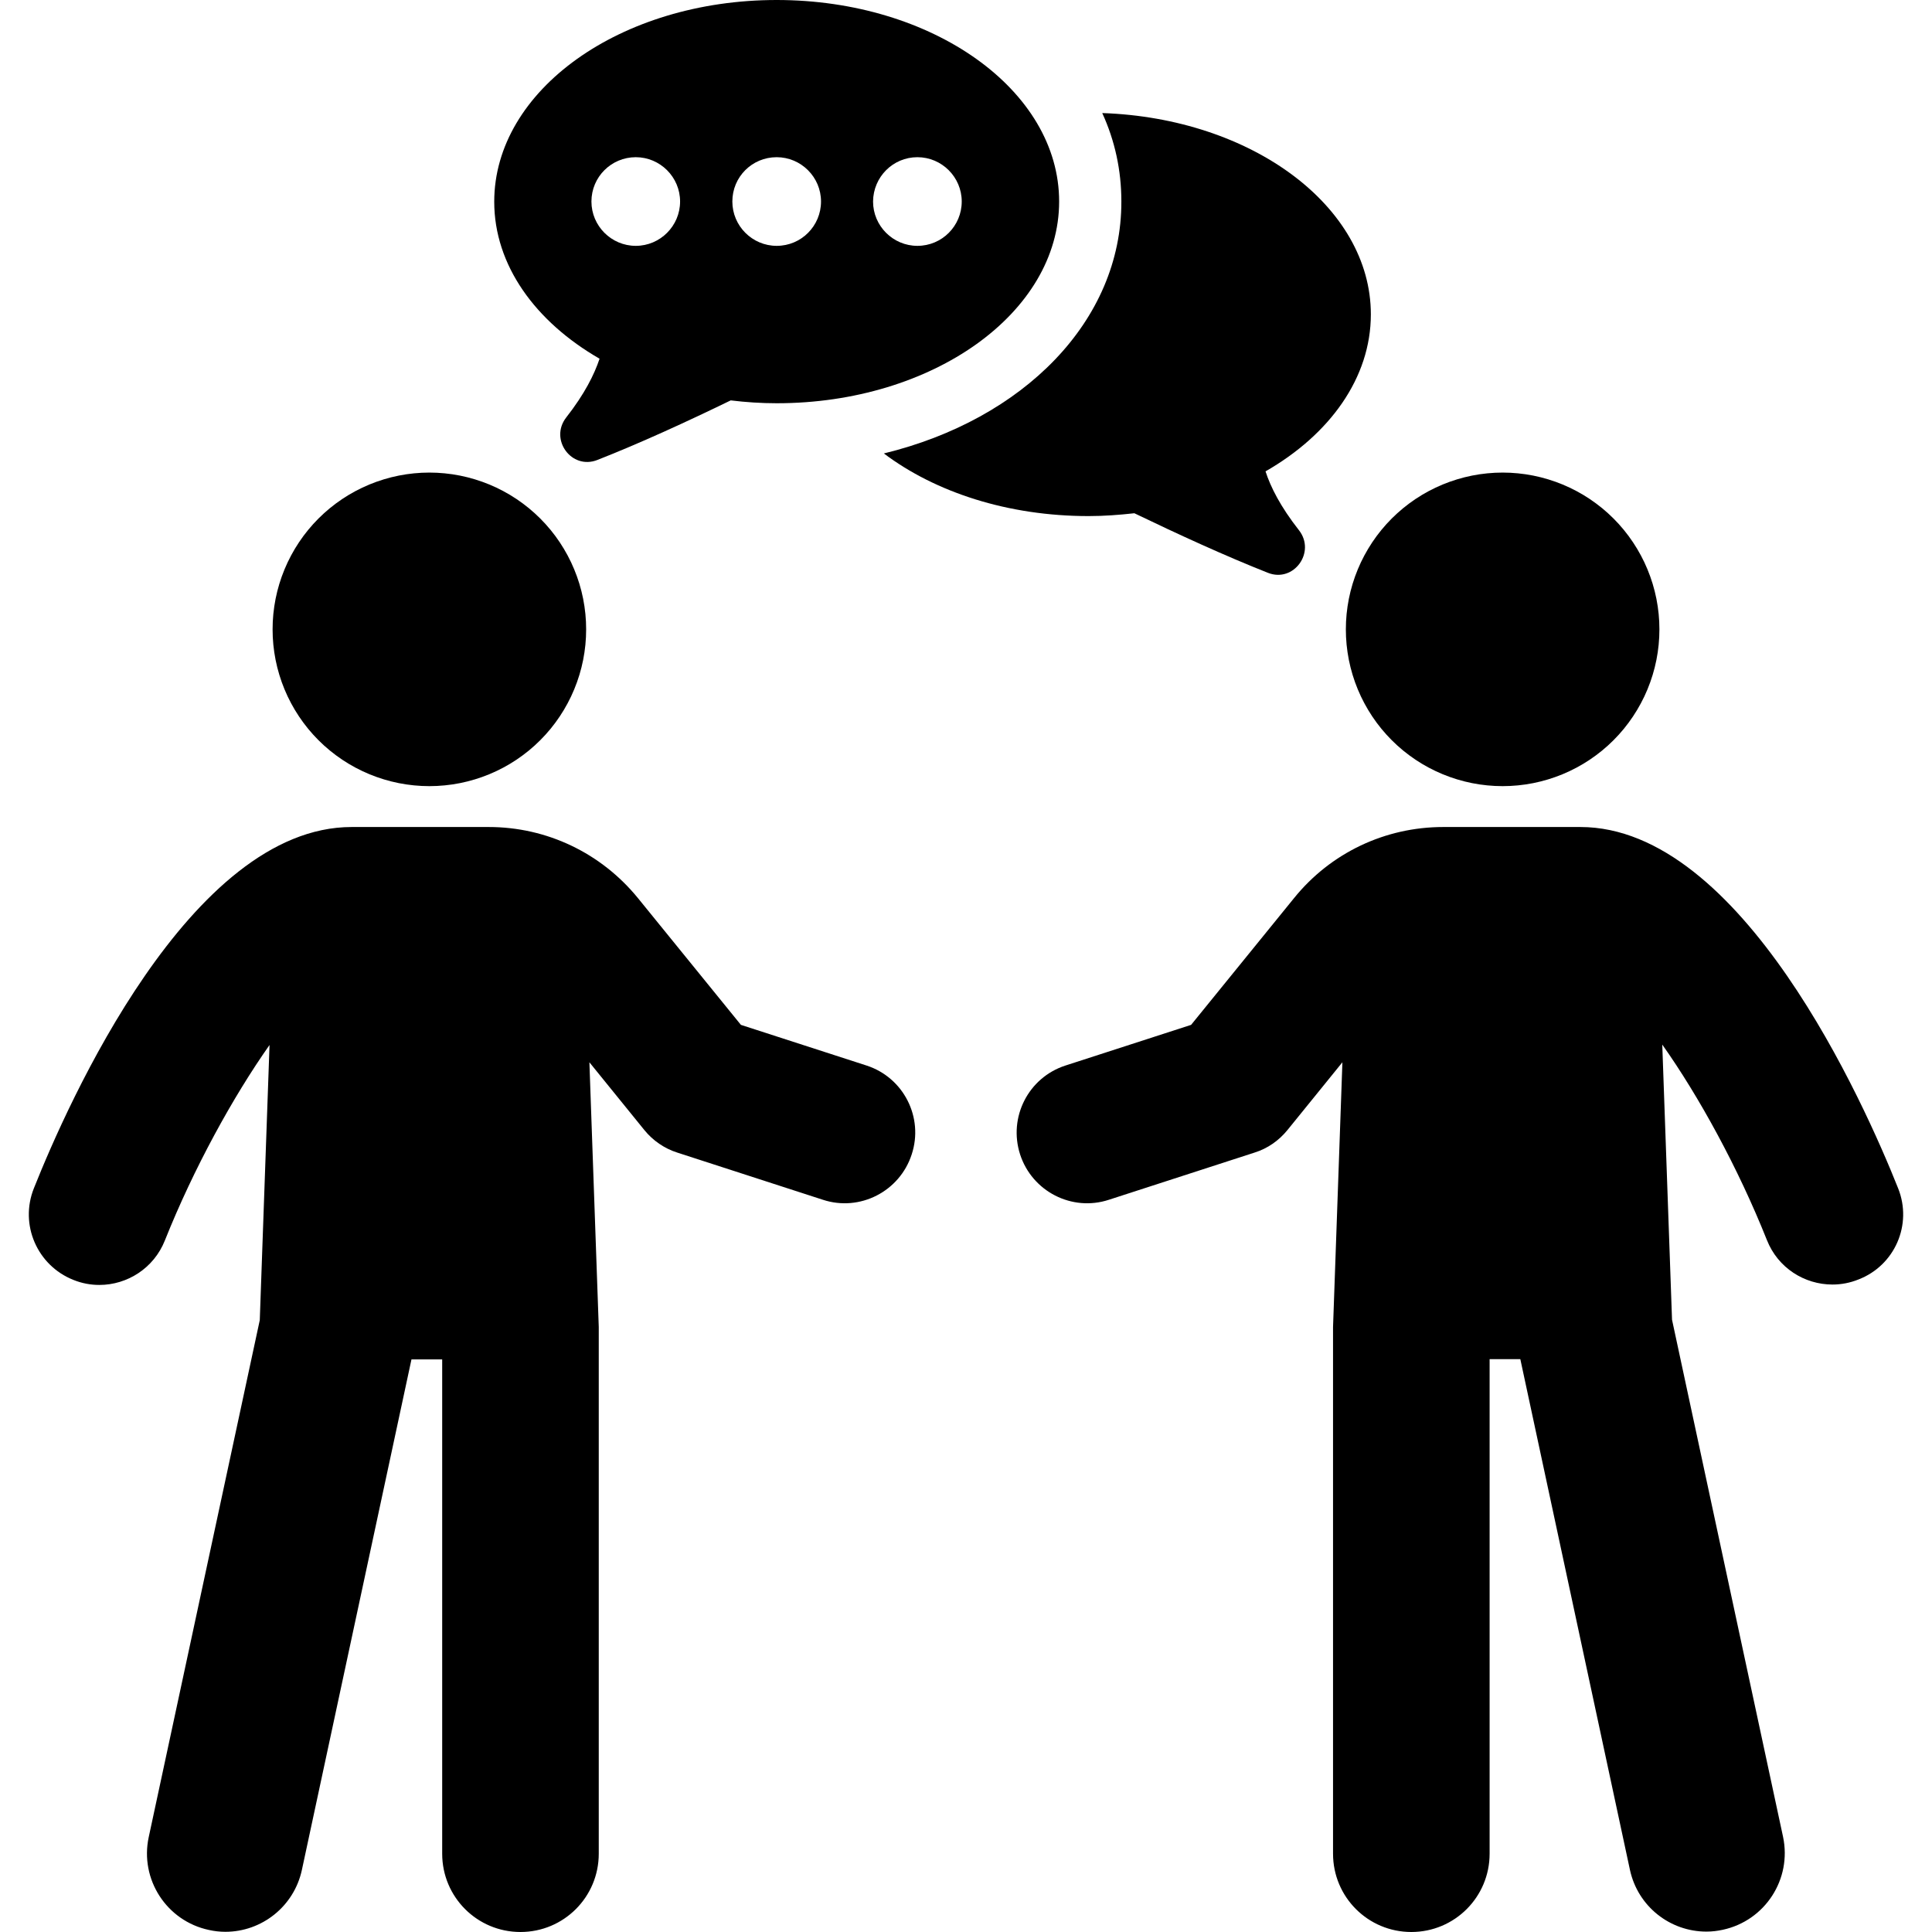 <svg xmlns="http://www.w3.org/2000/svg" xmlns:xlink="http://www.w3.org/1999/xlink" width="500" zoomAndPan="magnify" viewBox="0 0 375 375" height="500" preserveAspectRatio="xMidYMid meet" version="1.2"><g id="f9c5347ee7"><path style=" stroke:none;fill-rule:nonzero;fill:#000000;fill-opacity:1;" d="M 113.77 122.156 C 113.77 123.156 113.723 124.148 113.625 125.141 C 113.527 126.133 113.379 127.117 113.188 128.094 C 112.992 129.074 112.75 130.039 112.461 130.992 C 112.172 131.945 111.836 132.883 111.453 133.805 C 111.074 134.723 110.648 135.625 110.176 136.504 C 109.707 137.383 109.195 138.234 108.641 139.066 C 108.09 139.895 107.496 140.691 106.863 141.465 C 106.23 142.234 105.562 142.973 104.859 143.676 C 104.152 144.383 103.414 145.051 102.645 145.684 C 101.875 146.312 101.074 146.906 100.246 147.461 C 99.418 148.016 98.562 148.527 97.684 148.996 C 96.805 149.465 95.906 149.891 94.984 150.273 C 94.066 150.652 93.129 150.988 92.172 151.277 C 91.219 151.566 90.254 151.809 89.277 152.004 C 88.301 152.199 87.316 152.344 86.324 152.441 C 85.332 152.539 84.336 152.59 83.34 152.59 C 82.344 152.59 81.348 152.539 80.355 152.441 C 79.367 152.344 78.379 152.199 77.402 152.004 C 76.426 151.809 75.461 151.566 74.508 151.277 C 73.551 150.988 72.617 150.652 71.695 150.273 C 70.773 149.891 69.875 149.465 68.996 148.996 C 68.117 148.527 67.262 148.016 66.434 147.461 C 65.605 146.906 64.805 146.312 64.035 145.684 C 63.266 145.051 62.527 144.383 61.82 143.676 C 61.117 142.973 60.449 142.234 59.816 141.465 C 59.184 140.691 58.59 139.895 58.039 139.066 C 57.484 138.234 56.973 137.383 56.504 136.504 C 56.031 135.625 55.605 134.723 55.227 133.805 C 54.844 132.883 54.508 131.945 54.219 130.992 C 53.93 130.039 53.688 129.074 53.492 128.094 C 53.301 127.117 53.152 126.133 53.055 125.141 C 52.957 124.148 52.91 123.156 52.91 122.156 C 52.91 121.16 52.957 120.168 53.055 119.176 C 53.152 118.184 53.301 117.199 53.492 116.223 C 53.688 115.242 53.93 114.277 54.219 113.324 C 54.508 112.371 54.844 111.434 55.227 110.512 C 55.605 109.594 56.031 108.691 56.504 107.812 C 56.973 106.934 57.484 106.082 58.039 105.25 C 58.59 104.422 59.184 103.625 59.816 102.852 C 60.449 102.082 61.117 101.344 61.82 100.641 C 62.527 99.934 63.266 99.266 64.035 98.633 C 64.805 98.004 65.605 97.41 66.434 96.855 C 67.262 96.301 68.117 95.789 68.996 95.32 C 69.875 94.852 70.773 94.426 71.695 94.043 C 72.617 93.664 73.551 93.328 74.508 93.039 C 75.461 92.75 76.426 92.508 77.402 92.312 C 78.379 92.117 79.367 91.973 80.355 91.875 C 81.348 91.777 82.344 91.727 83.34 91.727 C 84.336 91.727 85.332 91.777 86.324 91.875 C 87.316 91.973 88.301 92.117 89.277 92.312 C 90.254 92.508 91.219 92.75 92.172 93.039 C 93.129 93.328 94.066 93.664 94.984 94.043 C 95.906 94.426 96.805 94.852 97.684 95.32 C 98.562 95.789 99.418 96.301 100.246 96.855 C 101.074 97.41 101.875 98.004 102.645 98.633 C 103.414 99.266 104.152 99.934 104.859 100.641 C 105.562 101.344 106.23 102.082 106.863 102.852 C 107.496 103.625 108.09 104.422 108.641 105.25 C 109.195 106.082 109.707 106.934 110.176 107.812 C 110.648 108.691 111.074 109.594 111.453 110.512 C 111.836 111.434 112.172 112.371 112.461 113.324 C 112.75 114.277 112.992 115.242 113.188 116.223 C 113.379 117.199 113.527 118.184 113.625 119.176 C 113.723 120.168 113.77 121.16 113.77 122.156 Z M 113.77 122.156 "/><path style=" stroke:none;fill-rule:nonzero;fill:#000000;fill-opacity:1;" d="M 168.199 206.82 L 143.809 198.926 L 123.836 174.336 C 116.691 165.574 106.152 160.523 94.863 160.523 L 68.262 160.523 C 36.883 160.523 13.125 214.199 6.57 230.66 C 3.77 237.684 7.203 245.617 14.23 248.422 C 15.887 249.094 17.582 249.406 19.281 249.406 C 24.727 249.406 29.859 246.133 31.988 240.805 C 37.594 226.754 45.25 212.859 52.316 202.832 L 50.422 256.234 L 28.871 356.566 C 27.098 364.777 32.344 372.867 40.555 374.605 C 41.621 374.844 42.688 374.961 43.754 374.961 C 50.777 374.961 57.055 370.066 58.594 362.961 L 79.867 263.855 L 85.828 263.855 L 85.828 359.805 C 85.828 368.211 92.617 375 101.023 375 C 109.43 375 116.219 368.211 116.219 359.805 L 116.219 257.578 L 114.402 206.188 L 125.059 219.332 C 126.719 221.383 128.965 222.926 131.453 223.715 L 159.715 232.871 C 166.898 235.238 174.633 231.254 176.961 224.07 C 179.328 216.887 175.383 209.148 168.199 206.82 Z M 168.199 206.82 "/><path style=" stroke:none;fill-rule:nonzero;fill:#000000;fill-opacity:1;" d="M 322.09 122.156 C 322.09 123.156 322.043 124.148 321.945 125.141 C 321.848 126.133 321.699 127.117 321.508 128.094 C 321.312 129.074 321.07 130.039 320.781 130.992 C 320.492 131.945 320.156 132.883 319.773 133.805 C 319.395 134.723 318.969 135.625 318.496 136.504 C 318.027 137.383 317.516 138.234 316.961 139.066 C 316.41 139.895 315.816 140.691 315.184 141.465 C 314.551 142.234 313.883 142.973 313.18 143.676 C 312.473 144.383 311.734 145.051 310.965 145.684 C 310.195 146.312 309.395 146.906 308.566 147.461 C 307.738 148.016 306.883 148.527 306.004 148.996 C 305.125 149.465 304.227 149.891 303.305 150.273 C 302.383 150.652 301.449 150.988 300.492 151.277 C 299.539 151.566 298.574 151.809 297.598 152.004 C 296.621 152.199 295.633 152.344 294.645 152.441 C 293.652 152.539 292.656 152.59 291.66 152.59 C 290.664 152.59 289.668 152.539 288.676 152.441 C 287.684 152.344 286.699 152.199 285.723 152.004 C 284.746 151.809 283.781 151.566 282.828 151.277 C 281.871 150.988 280.934 150.652 280.016 150.273 C 279.094 149.891 278.195 149.465 277.316 148.996 C 276.438 148.527 275.582 148.016 274.754 147.461 C 273.926 146.906 273.125 146.312 272.355 145.684 C 271.586 145.051 270.848 144.383 270.141 143.676 C 269.438 142.973 268.77 142.234 268.137 141.465 C 267.504 140.691 266.91 139.895 266.359 139.066 C 265.805 138.234 265.293 137.383 264.824 136.504 C 264.352 135.625 263.926 134.723 263.547 133.805 C 263.164 132.883 262.828 131.945 262.539 130.992 C 262.25 130.039 262.008 129.074 261.812 128.094 C 261.621 127.117 261.473 126.133 261.375 125.141 C 261.277 124.148 261.23 123.156 261.23 122.156 C 261.23 121.16 261.277 120.168 261.375 119.176 C 261.473 118.184 261.621 117.199 261.812 116.223 C 262.008 115.242 262.25 114.277 262.539 113.324 C 262.828 112.371 263.164 111.434 263.547 110.512 C 263.926 109.594 264.352 108.691 264.824 107.812 C 265.293 106.934 265.805 106.082 266.359 105.25 C 266.91 104.422 267.504 103.625 268.137 102.852 C 268.77 102.082 269.438 101.344 270.141 100.641 C 270.848 99.934 271.586 99.266 272.355 98.633 C 273.125 98.004 273.926 97.41 274.754 96.855 C 275.582 96.301 276.438 95.789 277.316 95.32 C 278.195 94.852 279.094 94.426 280.016 94.043 C 280.934 93.664 281.871 93.328 282.828 93.039 C 283.781 92.75 284.746 92.508 285.723 92.312 C 286.699 92.117 287.684 91.973 288.676 91.875 C 289.668 91.777 290.664 91.727 291.66 91.727 C 292.656 91.727 293.652 91.777 294.645 91.875 C 295.633 91.973 296.621 92.117 297.598 92.312 C 298.574 92.508 299.539 92.75 300.492 93.039 C 301.449 93.328 302.383 93.664 303.305 94.043 C 304.227 94.426 305.125 94.852 306.004 95.32 C 306.883 95.789 307.738 96.301 308.566 96.855 C 309.395 97.41 310.195 98.004 310.965 98.633 C 311.734 99.266 312.473 99.934 313.18 100.641 C 313.883 101.344 314.551 102.082 315.184 102.852 C 315.816 103.625 316.41 104.422 316.961 105.25 C 317.516 106.082 318.027 106.934 318.496 107.812 C 318.969 108.691 319.395 109.594 319.773 110.512 C 320.156 111.434 320.492 112.371 320.781 113.324 C 321.07 114.277 321.312 115.242 321.508 116.223 C 321.699 117.199 321.848 118.184 321.945 119.176 C 322.043 120.168 322.09 121.16 322.09 122.156 Z M 322.09 122.156 "/><path style=" stroke:none;fill-rule:nonzero;fill:#000000;fill-opacity:1;" d="M 368.43 230.66 C 361.875 214.199 338.078 160.523 306.738 160.523 L 280.137 160.523 C 268.848 160.523 258.27 165.535 251.164 174.336 L 231.191 198.926 L 206.801 206.82 C 199.617 209.148 195.672 216.844 198 224.07 C 200.328 231.254 208.062 235.238 215.246 232.871 L 243.508 223.715 C 246.035 222.926 248.242 221.383 249.902 219.332 L 260.559 206.188 L 258.742 257.578 L 258.742 359.805 C 258.742 368.211 265.531 375 273.938 375 C 282.344 375 289.133 368.211 289.133 359.805 L 289.133 263.812 L 295.094 263.812 L 316.367 362.922 C 317.906 370.066 324.184 374.922 331.207 374.922 C 332.273 374.922 333.34 374.801 334.406 374.566 C 342.617 372.789 347.824 364.738 346.09 356.527 L 324.539 256.156 L 322.645 202.754 C 329.75 212.781 337.367 226.672 342.969 240.727 C 345.102 246.094 350.234 249.328 355.68 249.328 C 357.375 249.328 359.074 249.012 360.73 248.344 C 367.797 245.617 371.23 237.684 368.43 230.66 Z M 368.43 230.66 "/><path style=" stroke:none;fill-rule:nonzero;fill:#000000;fill-opacity:1;" d="M 171.555 88.016 C 181.578 95.555 195.629 100.172 211.301 100.172 C 214.34 100.172 217.301 99.938 220.18 99.621 C 228.707 103.727 237.824 107.91 246.113 111.188 C 251.125 113.16 255.465 107.16 252.113 102.898 C 248.52 98.32 246.625 94.531 245.637 91.492 C 258.109 84.348 266.082 73.336 266.082 61.02 C 266.082 40.062 242.996 22.934 213.945 21.945 C 216.391 27.273 217.656 33.035 217.656 39.113 C 217.695 62.324 198.629 81.426 171.555 88.016 Z M 171.555 88.016 "/><path style=" stroke:none;fill-rule:nonzero;fill:#000000;fill-opacity:1;" d="M 116.375 69.625 C 115.352 72.703 113.457 76.492 109.902 81.031 C 106.586 85.293 110.93 91.254 115.941 89.281 C 124.191 86.043 133.309 81.859 141.832 77.715 C 144.754 78.07 147.715 78.27 150.754 78.27 C 181.027 78.27 205.578 60.742 205.578 39.113 C 205.578 17.484 181.027 0 150.754 0 C 120.441 0 95.93 17.523 95.93 39.152 C 95.93 51.469 103.902 62.441 116.375 69.625 Z M 178.066 30.512 C 182.805 30.512 186.672 34.379 186.672 39.113 C 186.672 43.852 182.844 47.719 178.066 47.719 C 173.332 47.719 169.461 43.852 169.461 39.113 C 169.5 34.34 173.332 30.512 178.066 30.512 Z M 150.754 30.512 C 155.488 30.512 159.359 34.379 159.359 39.113 C 159.359 43.852 155.531 47.719 150.754 47.719 C 146.016 47.719 142.148 43.852 142.148 39.113 C 142.148 34.34 145.977 30.512 150.754 30.512 Z M 123.402 30.512 C 128.137 30.512 132.004 34.379 132.004 39.113 C 132.004 43.852 128.137 47.719 123.402 47.719 C 118.664 47.719 114.797 43.852 114.797 39.113 C 114.797 34.34 118.664 30.512 123.402 30.512 Z M 123.402 30.512 "/></g></svg>